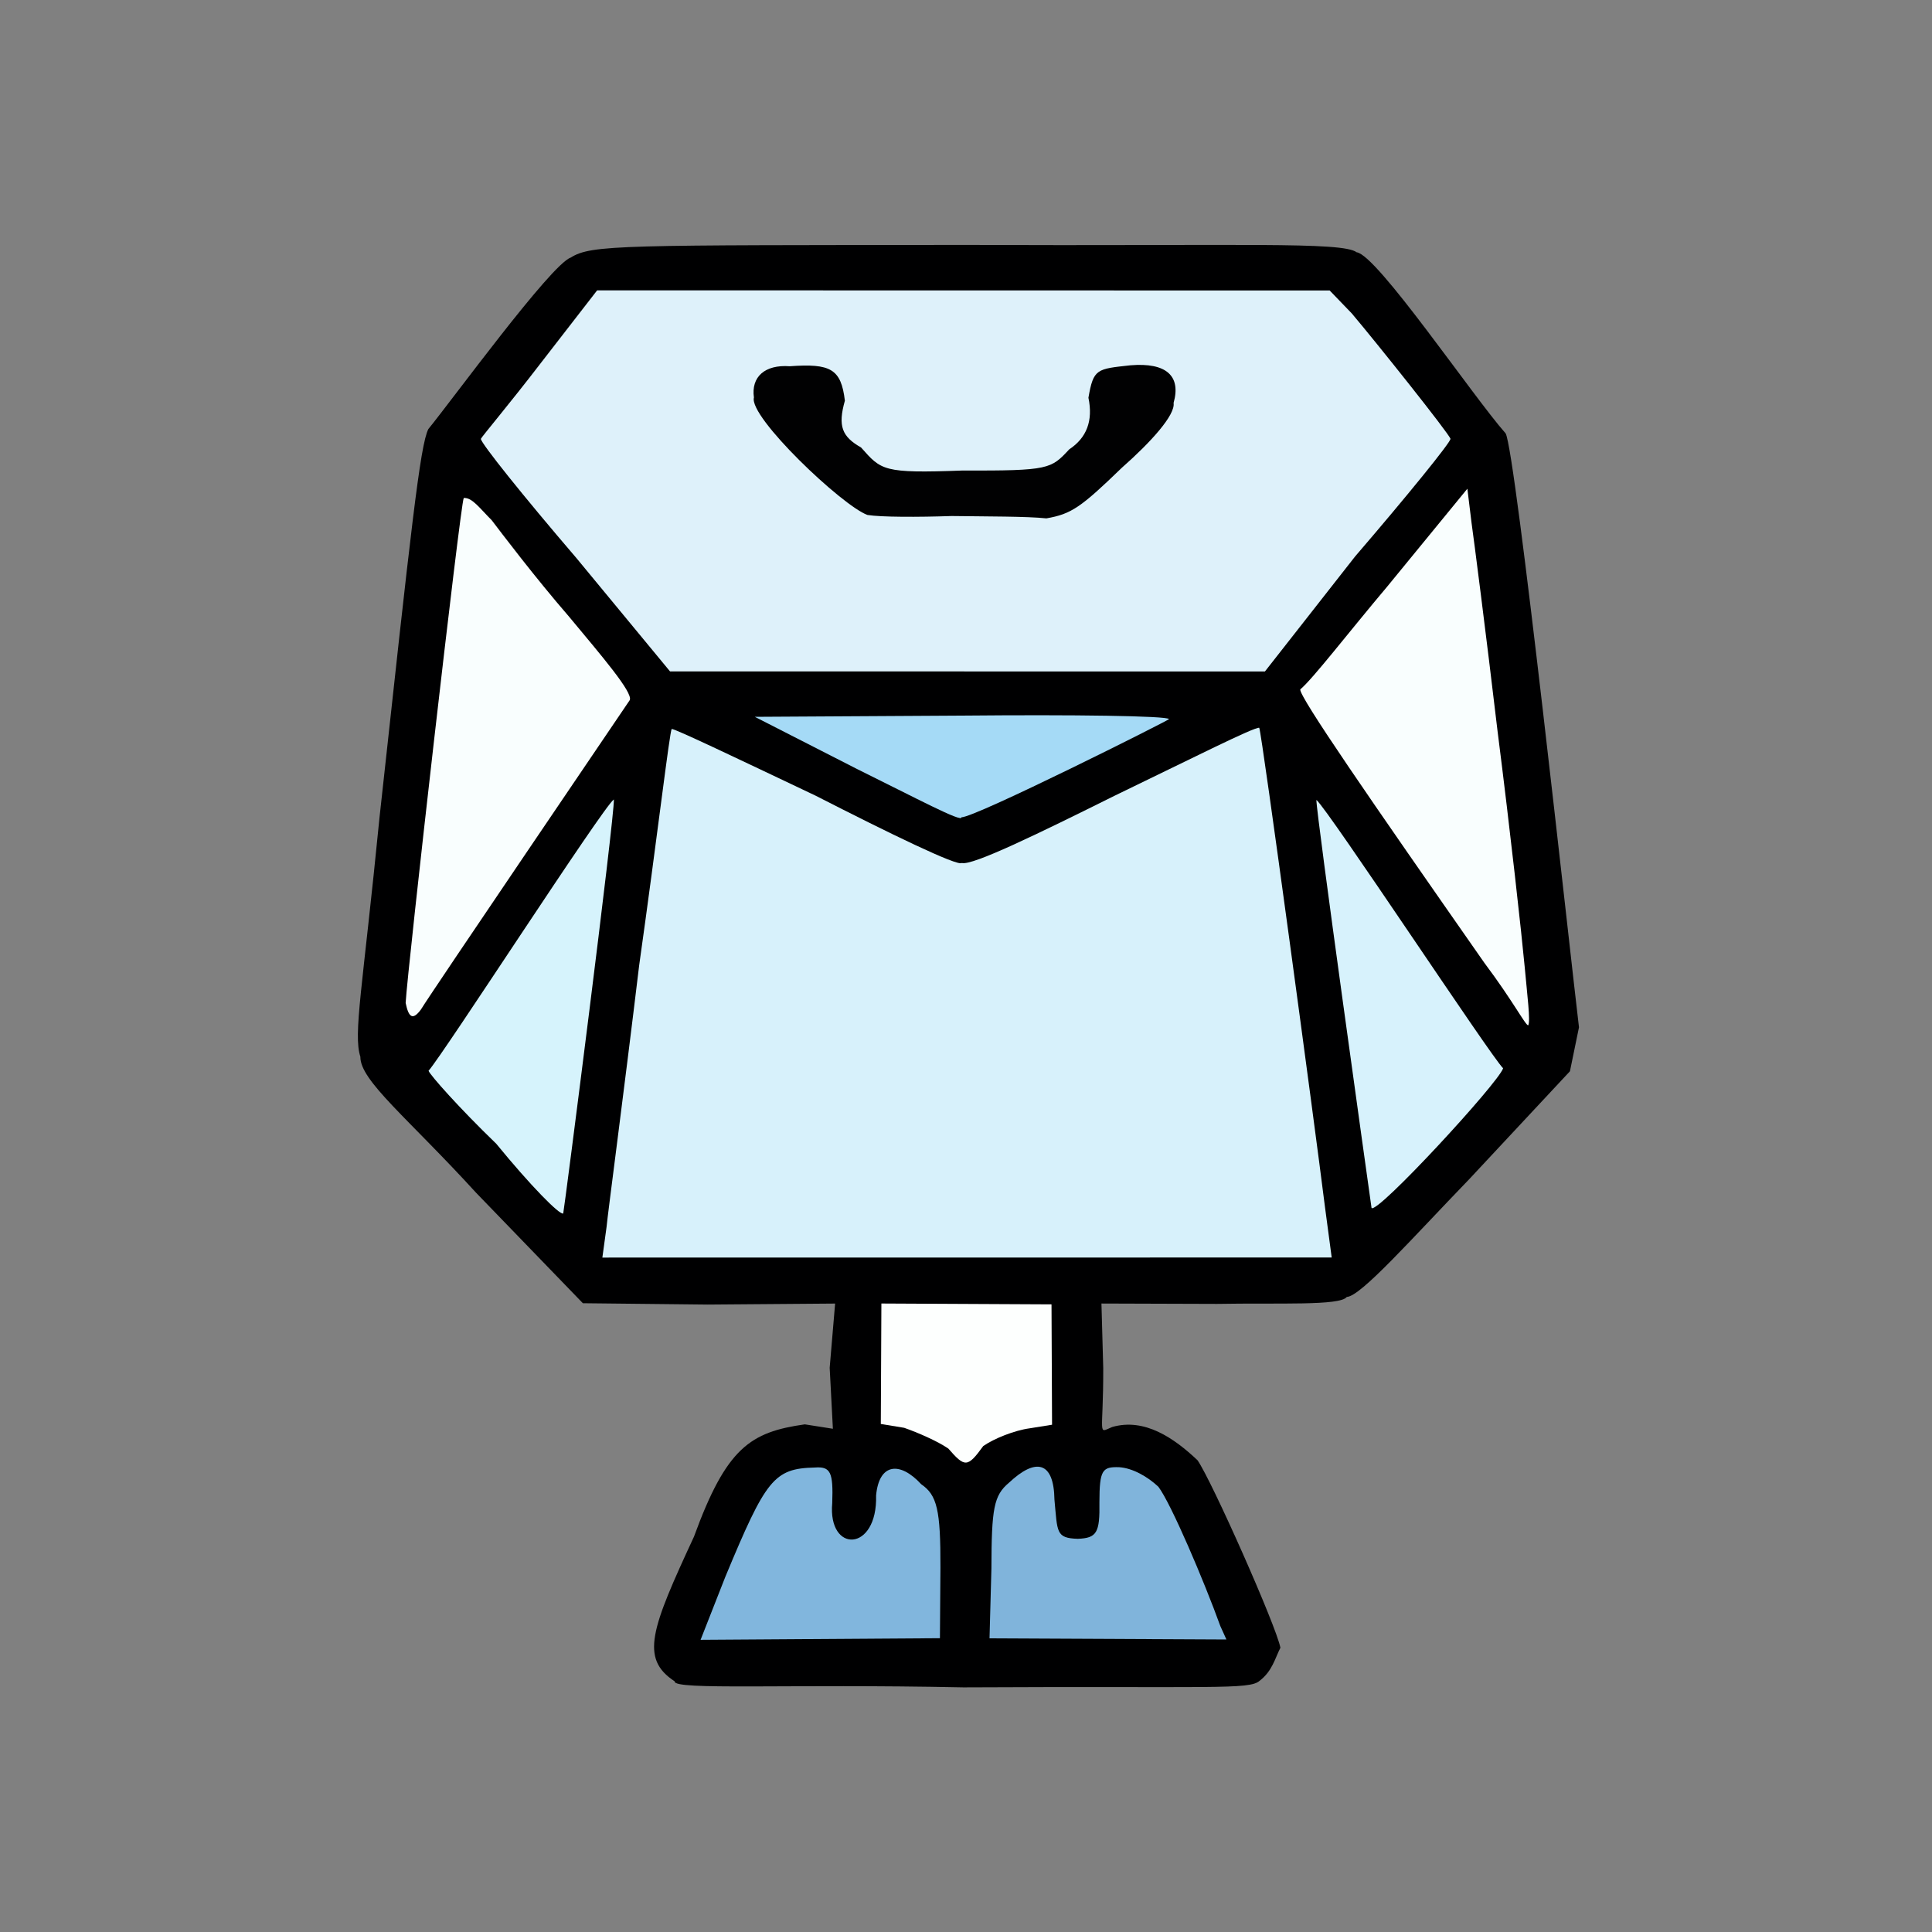 <?xml version="1.0" ?>
<svg xmlns="http://www.w3.org/2000/svg" version="1.1" width="224" height="224">
  <rect width="100%" height="100%" fill="#808080" stroke="none"/>
  <defs/>
  <g>
    <path d="M 78.223 194.938 C 74.165 192.279 75.52 188.824 80.462 178.161 C 84.233 167.825 86.999 166.038 93.312 165.142 L 96.567 165.654 L 96.195 158.585 L 96.825 151.138 L 82.054 151.254 L 67.58 151.099 L 55.199 138.291 C 47.294 129.627 41.746 125.304 41.781 122.522 C 40.93 119.883 42.055 114.518 44.006 94.74 C 47.663 61.259 48.701 51.633 49.666 49.741 C 52.346 46.472 63.868 30.669 66.16 29.87 C 68.584 28.341 72.048 28.438 112.004 28.397 C 143.856 28.53 155.629 28.0 157.292 29.249 C 159.668 29.54 170.782 45.979 174.567 50.251 C 175.709 52.163 182.022 110.383 183.07 119.109 L 182.022 124.205 L 170.354 136.707 C 163.585 143.715 157.78 150.297 156.148 150.372 C 155.361 151.414 148.355 151.046 141.094 151.177 L 127.704 151.134 L 127.912 158.615 C 127.93 166.566 127.185 166.185 128.952 165.449 C 132.707 164.372 136.114 166.727 138.84 169.301 C 140.483 171.647 147.99 188.555 148.453 191.042 C 147.812 192.31 147.508 193.747 146.045 194.873 C 144.856 195.935 140.713 195.487 111.704 195.637 C 91.215 195.214 78.05 196.0 78.223 194.938" stroke-width="1.0" fill="rgb(0, 0, 1)" opacity="1"/>
    <path d="M 99.308 89.131 L 87.516 83.11 L 111.81 82.967 C 124.384 82.85 135.288 82.993 135.545 83.373 C 135.386 83.574 113.023 94.806 111.472 94.757 C 111.585 95.411 106.167 92.517 99.308 89.131" stroke-width="1.0" fill="rgb(166, 219, 248)" opacity="0.992"/>
    <path d="M 70.327 142.249 C 70.482 140.583 72.298 126.982 74.108 111.914 C 76.21 97.009 77.649 84.729 77.881 84.521 C 78.173 84.445 85.541 87.967 94.567 92.254 C 103.167 96.651 111.045 100.477 111.518 100.057 C 112.727 100.401 120.529 96.585 129.2 92.273 C 138.265 87.895 145.433 84.271 145.999 84.382 C 146.303 85.007 152.458 130.61 153.619 139.933 L 154.4 145.798 L 69.839 145.806 L 70.327 142.249" stroke-width="1.0" fill="rgb(216, 242, 252)" opacity="0.995"/>
    <path d="M 57.54 132.612 C 53.197 128.418 49.869 124.649 49.687 124.15 C 51.431 122.184 69.943 93.5 71.173 92.689 C 71.283 94.54 65.433 140.204 65.301 140.688 C 64.921 140.942 61.438 137.386 57.54 132.612" stroke-width="1.0" fill="rgb(215, 244, 253)" opacity="0.993"/>
    <path d="M 159.019 140.051 C 158.615 137.204 152.568 94.064 152.626 92.742 C 153.998 93.873 172.894 122.546 174.275 123.859 C 173.731 125.563 159.625 140.851 159.019 140.051" stroke-width="1.0" fill="rgb(216, 243, 253)" opacity="0.993"/>
    <path d="M 66.82 64.691 C 60.637 57.483 55.769 51.394 55.751 50.882 C 55.915 50.554 59.076 46.817 62.598 42.228 L 69.234 33.664 L 154.164 33.679 L 156.73 36.341 C 159.53 39.649 168.002 50.267 168.175 50.885 C 168.126 51.356 163.232 57.399 157.115 64.515 L 146.657 77.853 L 77.683 77.842 L 66.82 64.691" stroke-width="1.0" fill="rgb(223, 242, 251)" opacity="0.994"/>
    <path d="M 109.949 167.948 C 108.71 167.097 106.411 166.092 104.831 165.543 L 102.123 165.096 L 102.19 151.132 L 121.914 151.23 L 121.977 165.186 L 119.378 165.602 C 117.633 165.837 115.242 166.788 113.997 167.661 C 112.171 170.181 111.862 170.141 109.949 167.948" stroke-width="1.0" fill="rgb(253, 255, 254)" opacity="0.997"/>
    <path d="M 47.032 116.28 C 47.221 112.542 53.365 58.466 53.768 57.74 C 54.739 57.669 55.562 58.866 57.013 60.319 C 58.11 61.757 61.989 66.895 65.981 71.502 C 69.841 76.147 73.36 80.241 73.023 81.162 C 72.026 82.656 50.028 115.023 48.803 117.045 C 47.813 118.388 47.363 117.894 47.032 116.28" stroke-width="1.0" fill="rgb(250, 255, 255)" opacity="0.994"/>
    <path d="M 172.098 111.632 C 158.869 92.697 150.583 80.709 150.756 79.93 C 152.229 78.698 156.288 73.402 160.859 67.982 L 170.13 56.663 L 170.615 60.632 C 170.866 62.383 172.279 73.346 173.627 84.748 C 175.108 96.375 176.44 108.489 176.773 112.077 C 177.078 115.457 177.463 118.383 177.183 118.882 C 176.834 118.843 175.454 116.107 172.098 111.632" stroke-width="1.0" fill="rgb(250, 255, 255)" opacity="0.996"/>
    <path d="M 84.097 182.818 C 88.798 171.505 89.726 170.262 94.453 170.148 C 96.297 170.011 96.62 170.666 96.49 174.273 C 95.962 180.118 101.756 179.978 101.576 173.387 C 101.918 169.643 104.336 169.398 106.808 172.086 C 108.643 173.343 109.057 175.044 109.037 181.746 L 108.977 189.937 L 81.227 190.124 L 84.097 182.818" stroke-width="1.0" fill="rgb(129, 182, 221)" opacity="0.998"/>
    <path d="M 114.947 181.859 C 114.964 174.893 115.218 173.386 116.982 171.911 C 120.067 169.008 122.189 169.388 122.255 173.875 C 122.613 177.638 122.395 178.334 124.96 178.412 C 127.153 178.327 127.53 177.731 127.469 174.178 C 127.475 170.41 127.813 170.052 129.75 170.11 C 131.32 170.207 133.078 171.22 134.304 172.378 C 135.775 174.31 139.644 183.417 141.486 188.526 L 142.193 190.086 L 114.726 189.954 L 114.947 181.859" stroke-width="1.0" fill="rgb(129, 181, 220)" opacity="0.994"/>
    <path d="M 100.573 59.705 C 97.654 58.65 86.792 48.339 87.411 46.091 C 87.071 43.701 88.668 42.251 91.565 42.463 C 96.292 42.125 97.518 42.759 97.957 46.456 C 97.117 49.427 97.635 50.632 99.834 51.882 C 102.186 54.537 102.366 54.897 111.577 54.554 C 121.692 54.588 121.846 54.371 123.968 52.1 C 125.992 50.759 126.752 48.789 126.195 46.117 C 126.777 42.732 127.169 42.784 131.046 42.355 C 135.281 41.998 136.947 43.632 136.068 46.716 C 136.286 48.111 133.437 51.264 130.07 54.231 C 125.311 58.838 124.211 59.598 121.319 60.101 C 119.056 59.858 114.421 59.886 110.317 59.829 C 106.431 59.964 102.12 59.96 100.573 59.705" stroke-width="1.0" fill="rgb(0, 1, 2)" opacity="0.993"/>
  </g>
</svg>
